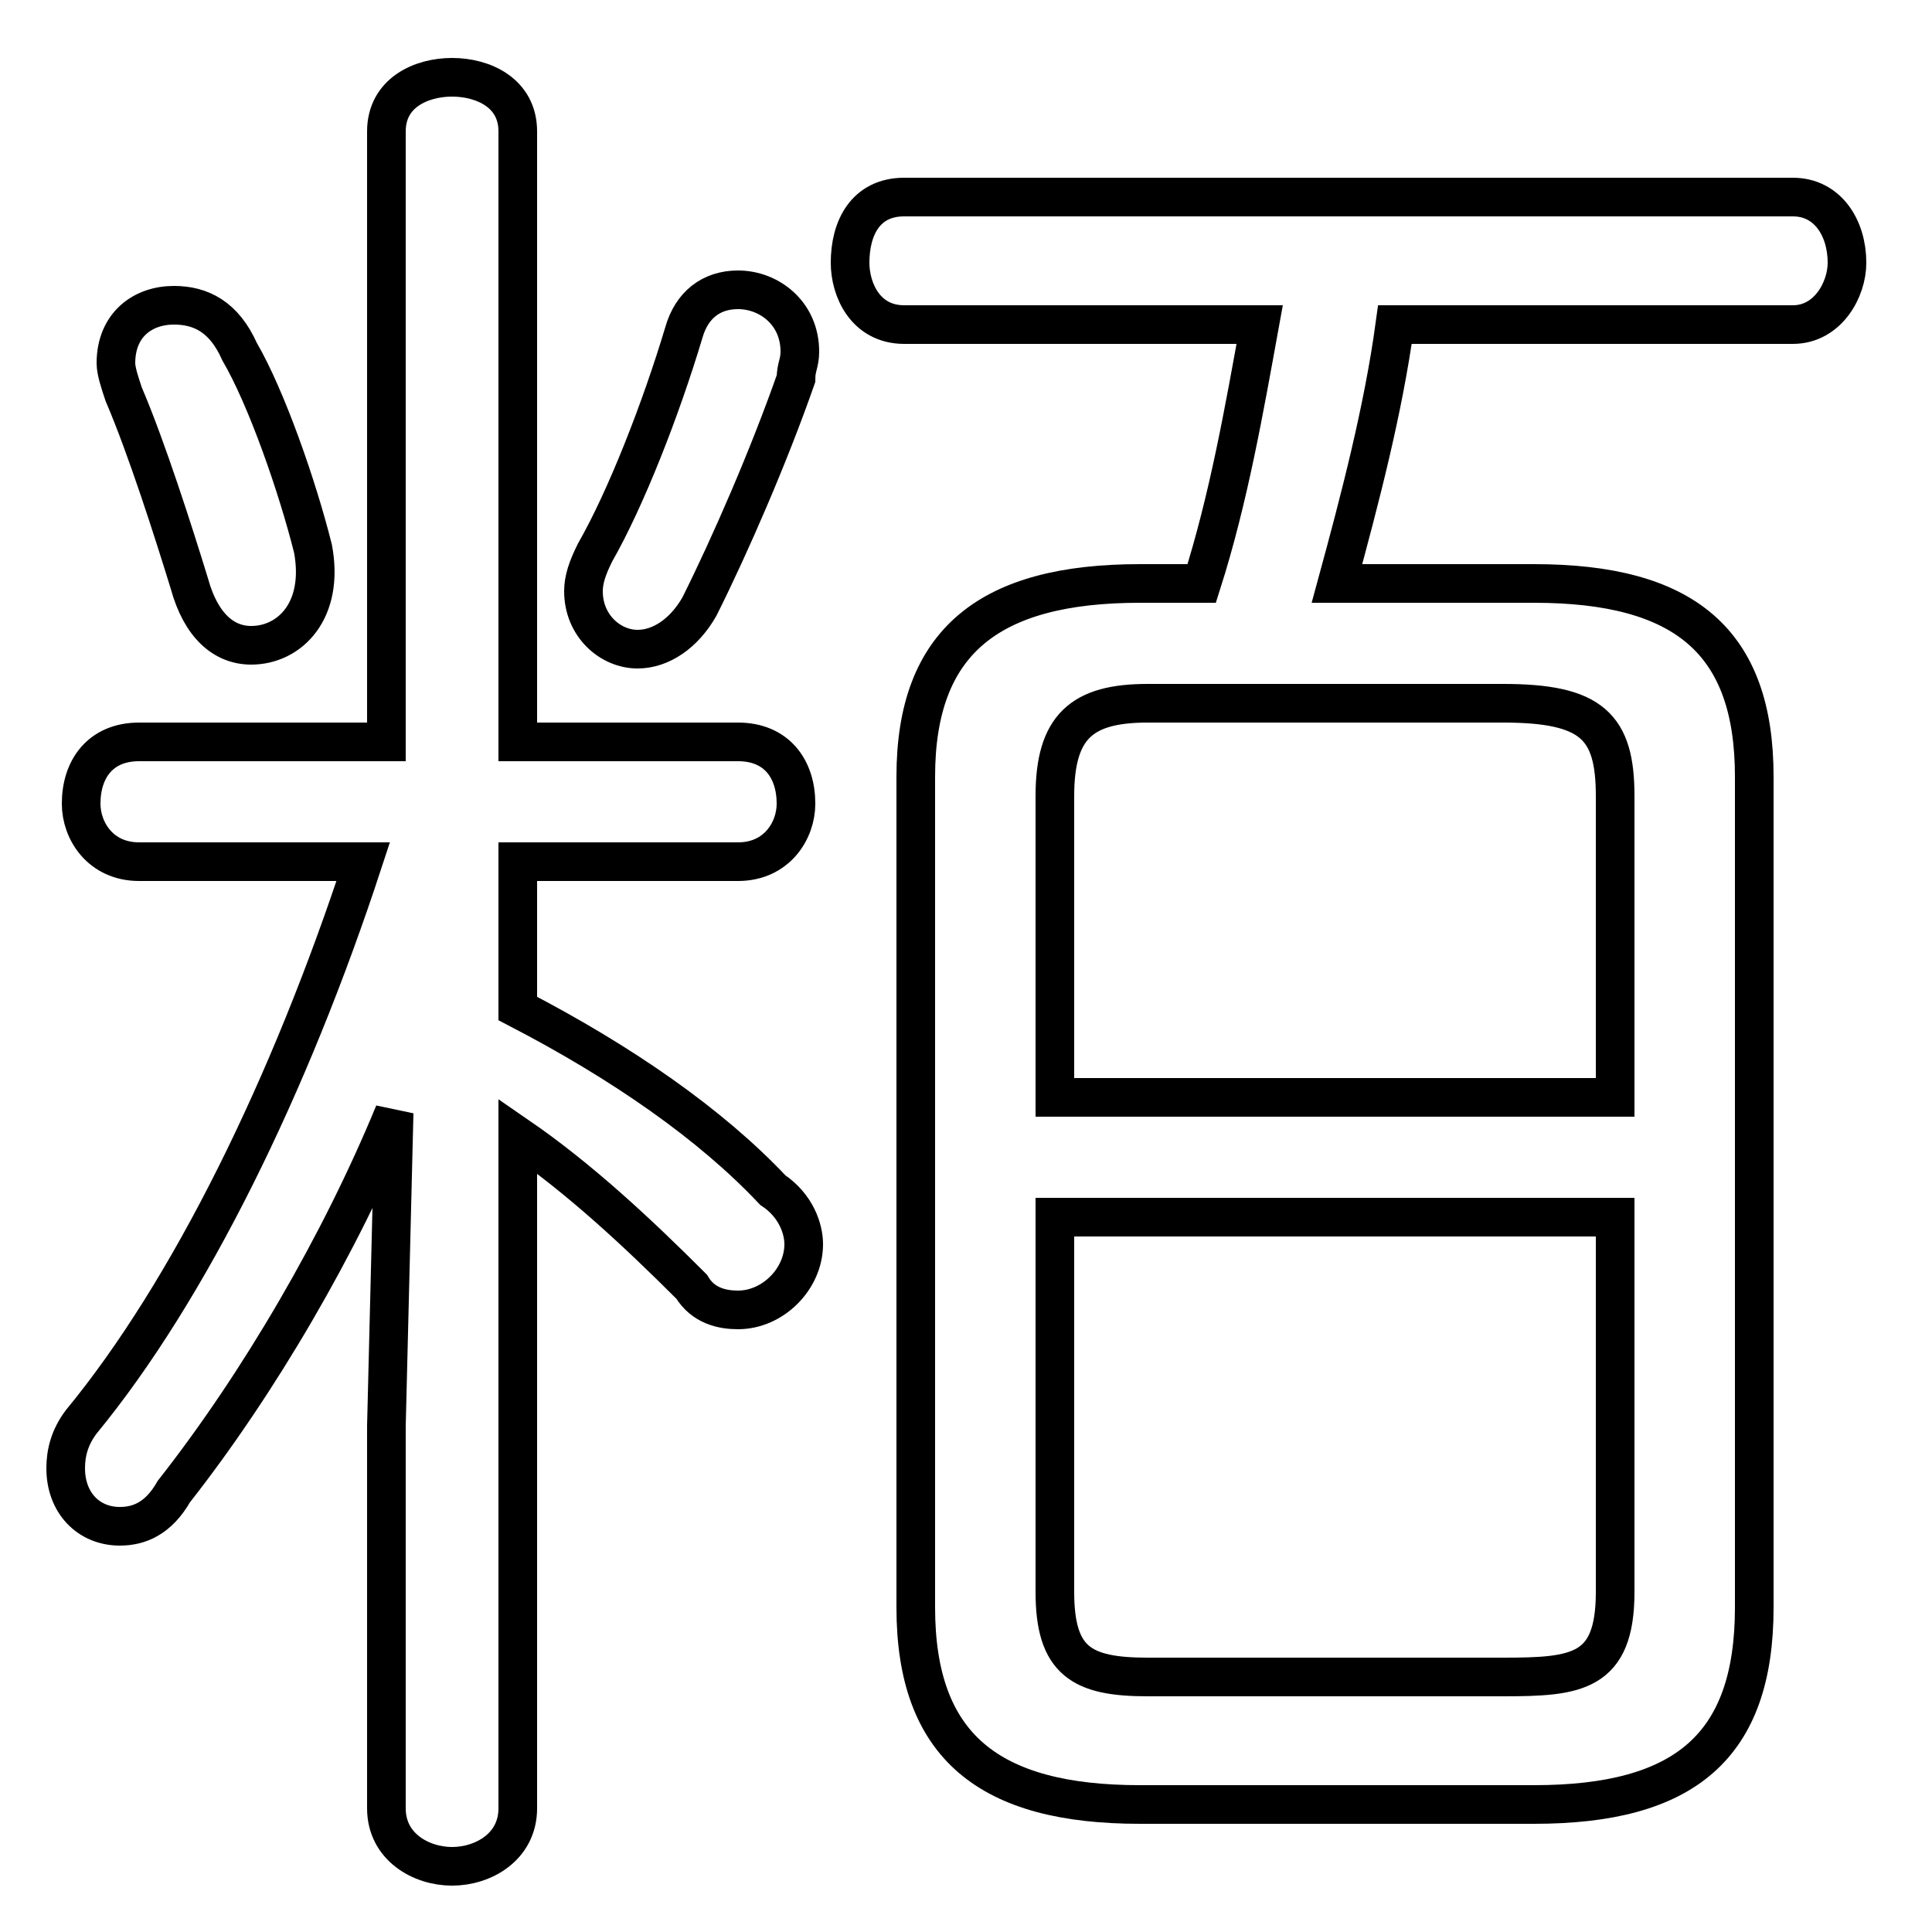 <svg xmlns="http://www.w3.org/2000/svg" viewBox="0 -44.0 50.0 50.0">
    <rect x="0" y="-44.0" width="50.0" height="50.0" fill="#808080" stroke="none"/>
    <g transform="scale(1, -1)">
        <!-- ボディの枠 -->
        <rect x="0" y="-6.0" width="50.0" height="50.0"
            stroke="white" fill="white"/>
        <!-- グリフ座標系の原点 -->
        <circle cx="0" cy="0" r="5" fill="white"/>
        <!-- グリフのアウトライン -->
        <g style="fill:none;stroke:#000000;stroke-width:1;">
<path d="M 29.5 28.9 C 25.6 28.9 23.7 27.4 23.7 23.9 L 23.7 2.4 C 23.7 -1.2 25.6 -2.7 29.5 -2.7 L 39.7 -2.7 C 43.6 -2.7 45.4 -1.2 45.4 2.4 L 45.4 23.9 C 45.4 27.4 43.6 28.9 39.7 28.9 L 34.6 28.9 C 35.2 31.1 35.8 33.4 36.1 35.6 L 46.4 35.6 C 47.3 35.6 47.8 36.5 47.8 37.2 C 47.8 38.1 47.3 38.9 46.4 38.9 L 23.4 38.9 C 22.4 38.9 22.0 38.1 22.0 37.2 C 22.0 36.5 22.4 35.6 23.4 35.6 L 32.6 35.6 C 32.2 33.4 31.8 31.1 31.1 28.9 Z M 6.2 34.9 C 5.8 35.8 5.2 36.1 4.5 36.1 C 3.7 36.1 3.0 35.6 3.0 34.6 C 3.0 34.4 3.1 34.1 3.2 33.8 C 3.8 32.4 4.5 30.2 4.9 28.9 C 5.2 27.8 5.8 27.3 6.5 27.3 C 7.5 27.3 8.4 28.2 8.1 29.8 C 7.7 31.4 6.9 33.7 6.2 34.9 Z M 17.7 35.4 C 17.1 33.4 16.2 31.1 15.4 29.7 C 15.2 29.3 15.1 29.0 15.1 28.7 C 15.1 27.8 15.8 27.2 16.5 27.2 C 17.1 27.2 17.7 27.6 18.1 28.3 C 18.9 29.9 19.9 32.2 20.6 34.2 C 20.6 34.5 20.7 34.6 20.7 34.9 C 20.7 35.9 19.9 36.5 19.1 36.5 C 18.4 36.5 17.9 36.1 17.7 35.4 Z M 10.0 24.8 L 3.6 24.8 C 2.6 24.8 2.1 24.1 2.1 23.2 C 2.1 22.5 2.6 21.7 3.6 21.7 L 9.4 21.7 C 7.5 15.9 4.9 10.6 2.1 7.2 C 1.8 6.8 1.7 6.4 1.7 6.0 C 1.7 5.1 2.3 4.5 3.1 4.5 C 3.6 4.5 4.1 4.7 4.5 5.4 C 6.7 8.2 8.8 11.8 10.2 15.2 L 10.0 7.1 L 10.0 -2.8 C 10.0 -3.8 10.9 -4.3 11.7 -4.3 C 12.5 -4.3 13.4 -3.8 13.4 -2.8 L 13.4 14.6 C 15.0 13.5 16.5 12.1 17.9 10.7 C 18.2 10.2 18.7 10.1 19.1 10.1 C 20.0 10.1 20.8 10.9 20.8 11.8 C 20.8 12.2 20.6 12.8 20.0 13.2 C 18.4 14.9 16.1 16.5 13.4 17.9 L 13.4 21.7 L 19.1 21.7 C 20.1 21.7 20.6 22.5 20.6 23.2 C 20.6 24.1 20.1 24.8 19.1 24.8 L 13.4 24.8 L 13.4 40.6 C 13.4 41.6 12.5 42.0 11.7 42.0 C 10.9 42.0 10.0 41.6 10.0 40.6 Z M 41.8 15.6 L 27.3 15.6 L 27.3 23.4 C 27.3 25.2 28.0 25.8 29.7 25.8 L 38.9 25.8 C 41.2 25.8 41.8 25.2 41.8 23.4 Z M 29.7 0.6 C 28.0 0.6 27.3 1.0 27.3 2.8 L 27.3 12.5 L 41.8 12.5 L 41.8 2.8 C 41.8 0.7 40.8 0.6 38.9 0.6 Z"/>
</g>
</g>
</svg>